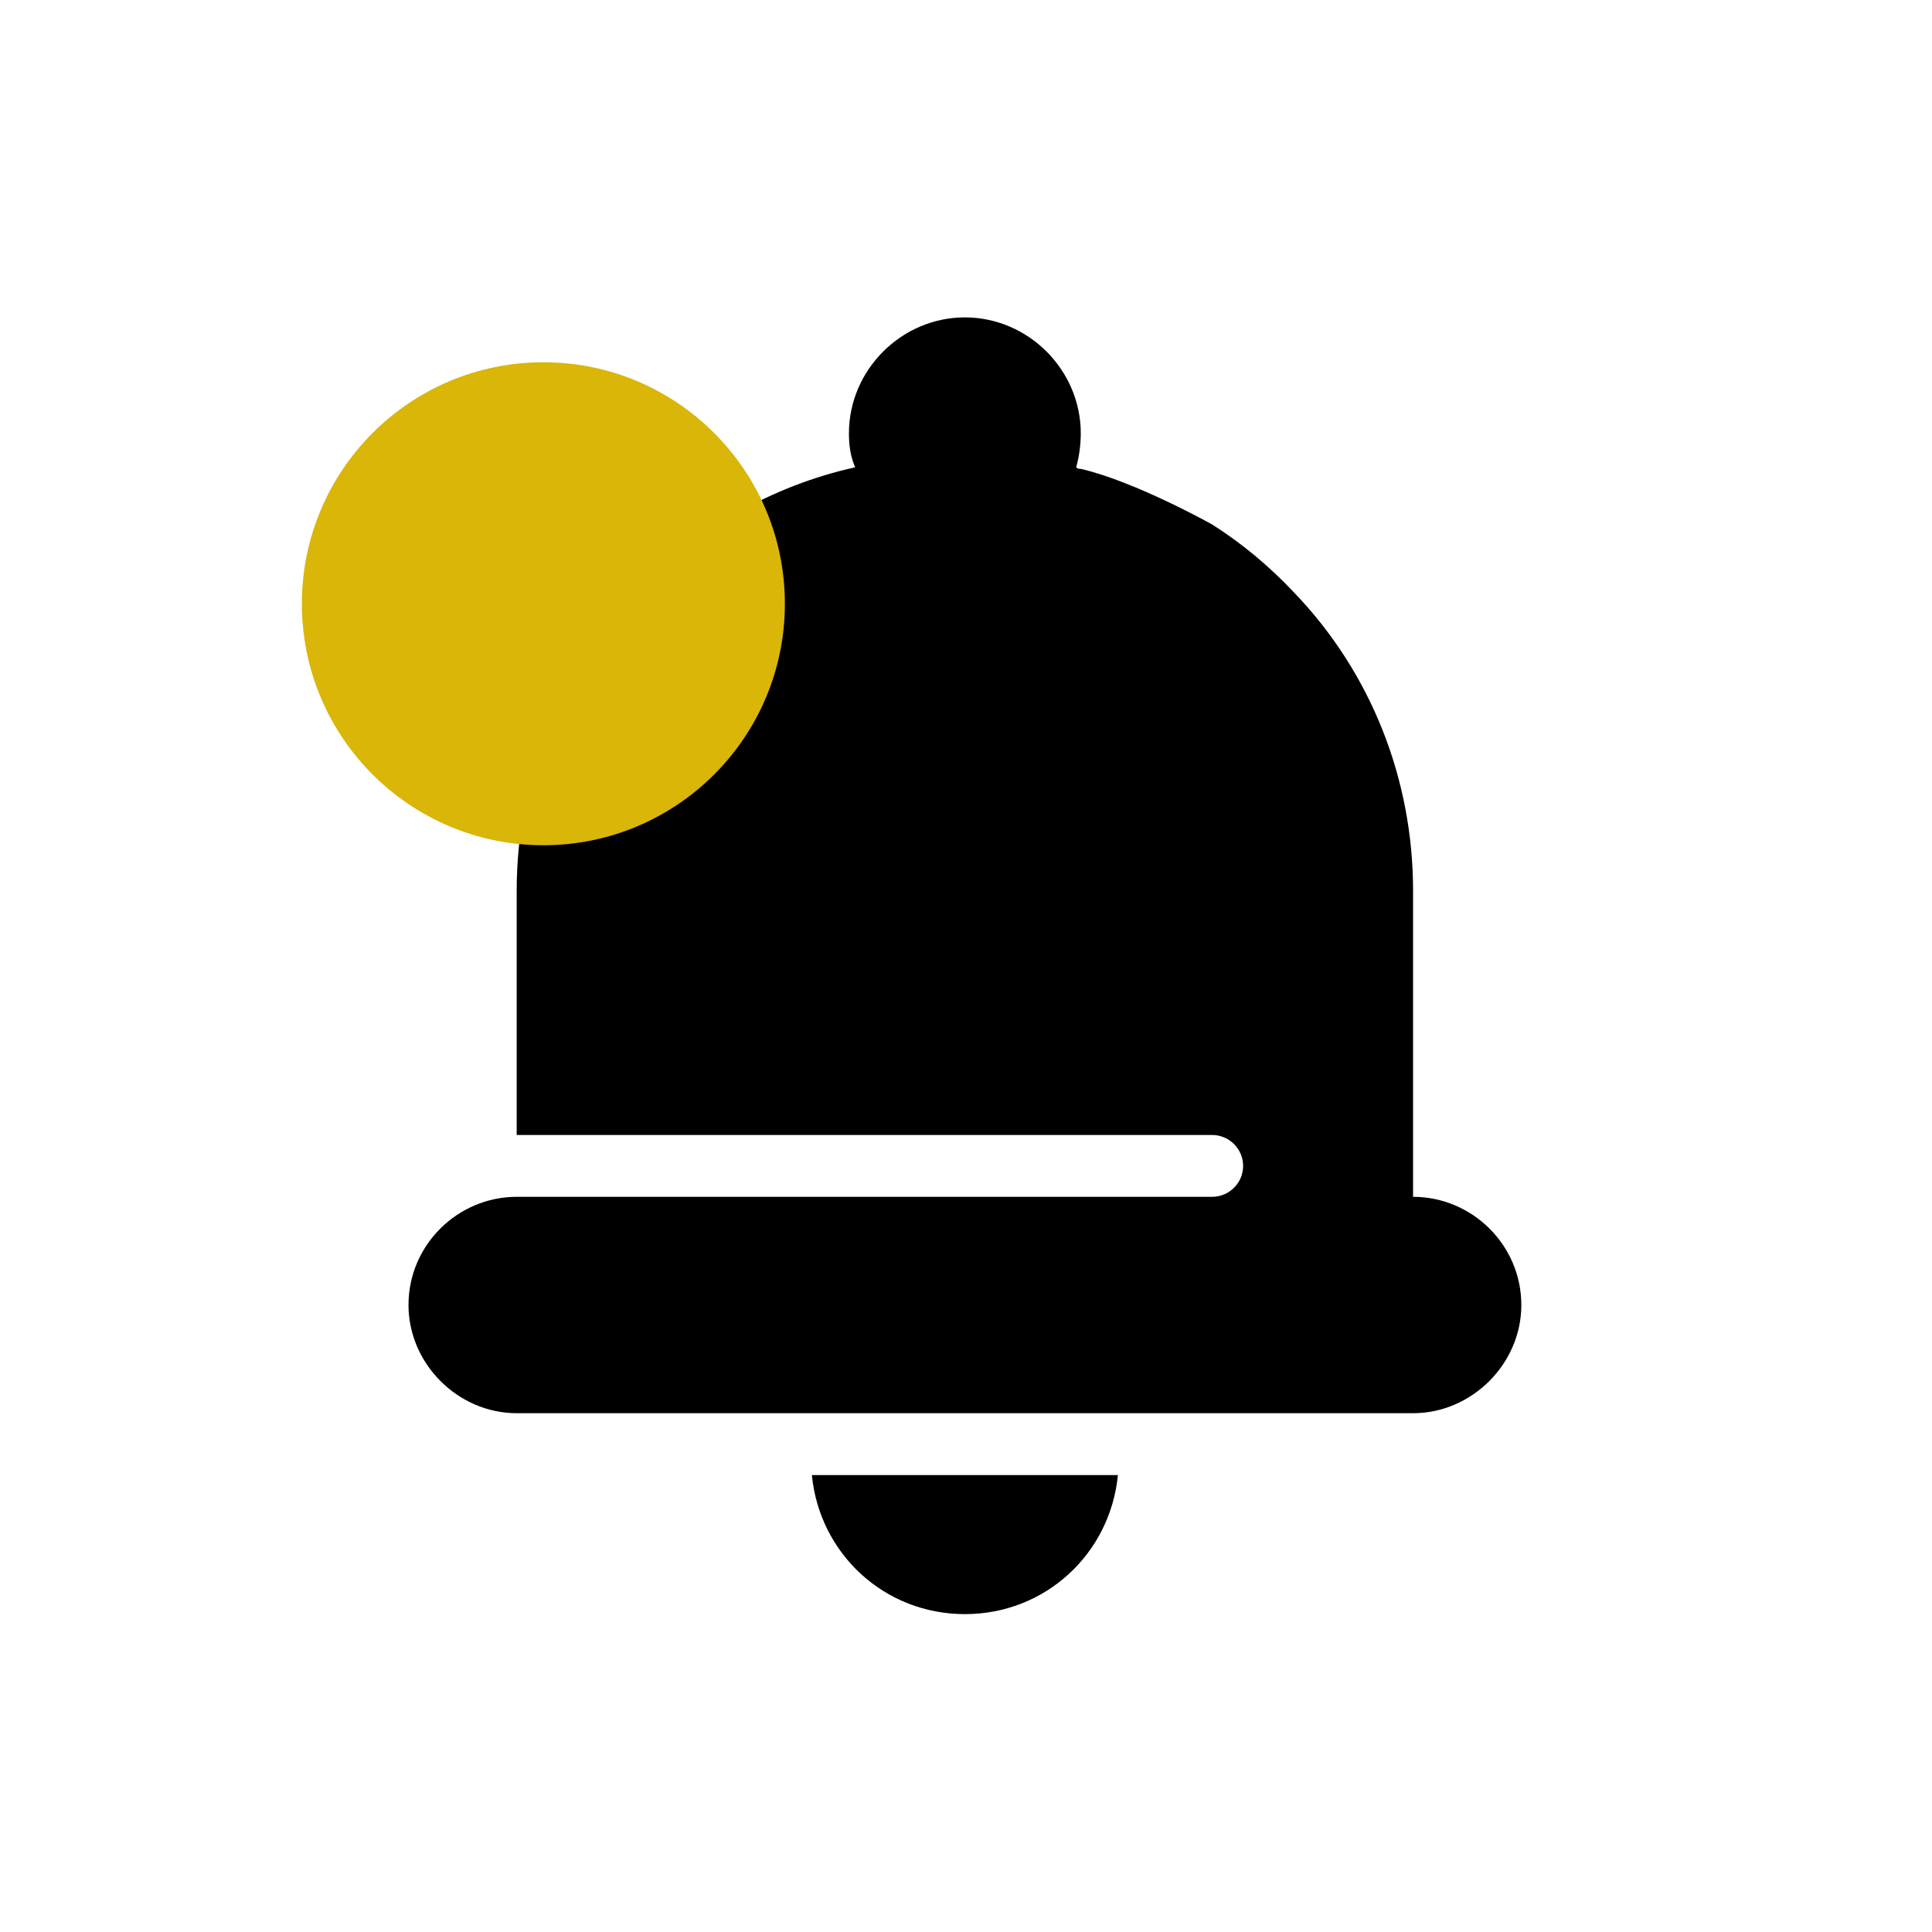 <svg width="32" height="32" viewBox="0 0 32 32" fill="none" xmlns="http://www.w3.org/2000/svg">
<path d="M15.982 26.735C17.313 26.735 18.388 25.737 18.516 24.432H13.447C13.575 25.737 14.65 26.735 15.982 26.735H15.982Z" fill="black"/>
<path d="M23.405 19.823V14.755C23.405 12.912 22.714 11.145 21.434 9.814C21.025 9.379 20.564 8.995 20.077 8.687C20.077 8.687 18.797 7.971 17.901 7.766C17.876 7.766 17.85 7.766 17.825 7.74C17.876 7.561 17.901 7.356 17.901 7.177C17.901 6.127 17.031 5.257 15.981 5.257C14.932 5.257 14.061 6.127 14.061 7.177C14.061 7.382 14.087 7.561 14.164 7.74C12.781 8.047 11.527 8.764 10.528 9.814C9.249 11.145 8.558 12.911 8.558 14.755V18.799H20.078C20.359 18.799 20.59 19.03 20.59 19.311C20.59 19.593 20.359 19.823 20.078 19.823H8.558C7.585 19.823 6.766 20.617 6.766 21.615C6.766 22.588 7.585 23.407 8.558 23.407H16.212L22.638 23.407H23.406C24.378 23.407 25.198 22.588 25.198 21.616C25.198 20.617 24.378 19.823 23.405 19.823L23.405 19.823Z" fill="black"/>
<circle cx="9" cy="10" r="4" fill="#D9B608"/>
</svg>
